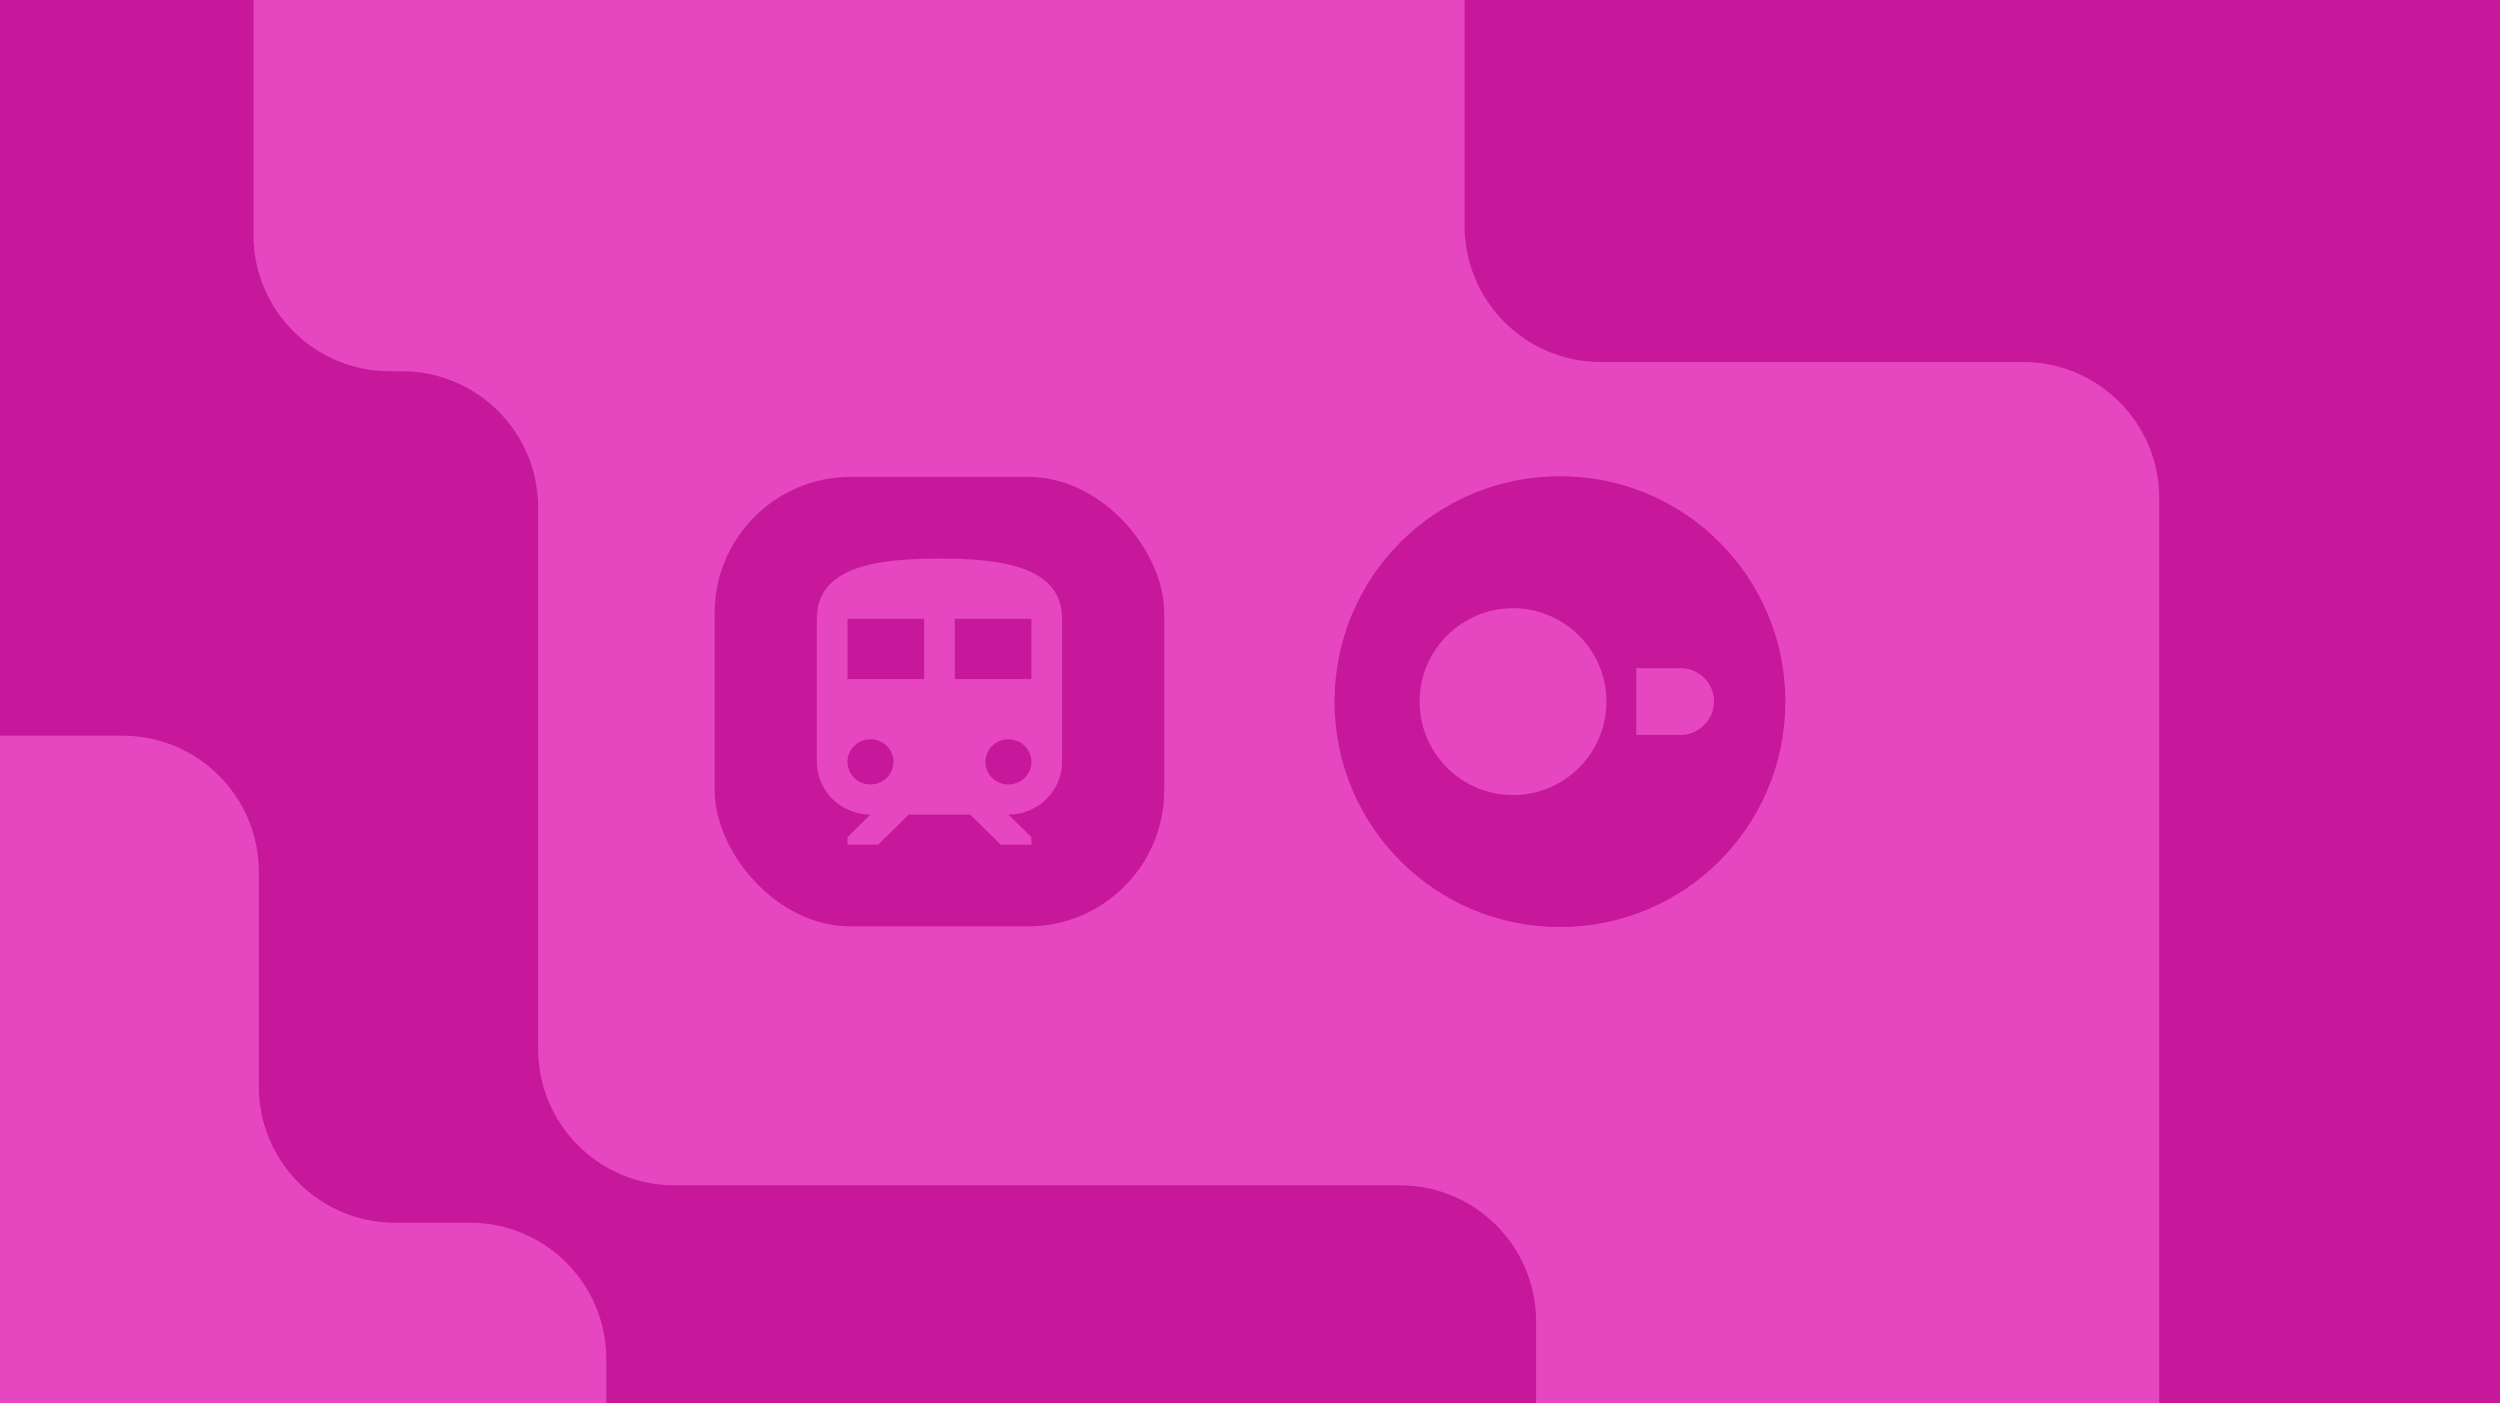 <svg xmlns="http://www.w3.org/2000/svg" width="367" height="206" fill="none" viewBox="0 0 367 206"><g clip-path="url(#clip0_3576_2520)"><rect width="367" height="206" fill="#E646C0"/><path fill="#C7189C" d="M336.976 260L371 260C382.046 260 391 251.046 391 240L391 -10C391 -21.046 382.046 -30 371 -30L235 -30C223.954 -30 215 -21.046 215 -10L215 33.143C215 44.189 223.954 53.143 235 53.143L296.976 53.143C308.022 53.143 316.976 62.098 316.976 73.143L316.976 240C316.976 251.046 325.931 260 336.976 260Z"/><path fill="#C7189C" d="M99 174L205.5 174C216.546 174 225.5 182.954 225.5 194L225.5 207C225.5 218.046 216.546 227 205.5 227L20 227C8.954 227 4.52837e-05 218.046 4.29599e-05 207L-8.45588e-06 -37.394C-1.20062e-05 -47.67 8.33 -56 18.606 -56C28.883 -56 37.213 -47.67 37.213 -37.394L37.213 34.5C37.213 45.546 46.167 54.5 57.213 54.5L59 54.5C70.046 54.5 79 63.454 79 74.5L79 154C79 165.046 87.954 174 99 174Z"/><rect width="66" height="66" x="104.91" y="70" fill="#C7189C" rx="20"/><path fill="#E646C0" d="M137.91 82C128.91 82 119.91 83.105 119.91 90.842V111.842C119.91 116.108 123.442 119.579 127.785 119.579L124.41 122.895V124H128.91L133.41 119.579H142.41L146.91 124H151.41V122.895L148.035 119.579C152.377 119.579 155.91 116.108 155.91 111.842V90.842C155.91 83.105 146.91 82 137.91 82ZM127.785 115.158C125.917 115.158 124.41 113.677 124.41 111.842C124.41 110.007 125.917 108.526 127.785 108.526C129.652 108.526 131.16 110.007 131.16 111.842C131.16 113.677 129.652 115.158 127.785 115.158ZM135.66 99.684H124.41V90.842H135.66V99.684ZM148.035 115.158C146.167 115.158 144.66 113.677 144.66 111.842C144.66 110.007 146.167 108.526 148.035 108.526C149.902 108.526 151.41 110.007 151.41 111.842C151.41 113.677 149.902 115.158 148.035 115.158ZM151.41 99.684H140.16V90.842H151.41V99.684Z"/><g filter="url(#filter0_d_3576_2520)"><path fill="#C7189C" d="M229 136.09C210.693 136.09 195.91 121.307 195.91 103C195.91 84.693 210.693 69.91 229 69.91C247.307 69.91 262.09 84.693 262.09 103C262.09 121.307 247.307 136.09 229 136.09Z"/><path fill="#E646C0" d="M246.693 98.091H240.202V107.888H246.693C249.385 107.888 251.621 105.651 251.621 102.96C251.621 100.249 249.385 98.091 246.693 98.091Z"/><path fill="#E646C0" d="M208.396 103C208.396 110.56 214.551 116.715 222.111 116.715C229.671 116.715 235.826 110.56 235.826 103C235.826 95.44 229.671 89.285 222.111 89.285C214.551 89.285 208.396 95.44 208.396 103Z"/></g><path fill="#E646C0" fill-rule="evenodd" d="M38 128C38 116.954 29.046 108 18 108L-15 108C-26.046 108 -35 116.954 -35 128L-35 199.482C-35 199.488 -35 199.494 -35 199.5L-35 232.5C-35 243.546 -26.046 252.5 -15 252.5L69 252.5C80.046 252.5 89 243.546 89 232.5L89 199.5C89 188.454 80.046 179.5 69 179.5H58C46.954 179.5 38 170.546 38 159.5L38 128Z" clip-rule="evenodd"/></g><defs><filter id="filter0_d_3576_2520" width="68.181" height="68.181" x="194.91" y="68.91" color-interpolation-filters="sRGB" filterUnits="userSpaceOnUse"><feFlood flood-opacity="0" result="BackgroundImageFix"/><feColorMatrix in="SourceAlpha" result="hardAlpha" type="matrix" values="0 0 0 0 0 0 0 0 0 0 0 0 0 0 0 0 0 0 127 0"/><feOffset/><feGaussianBlur stdDeviation=".5"/><feComposite in2="hardAlpha" operator="out"/><feColorMatrix type="matrix" values="0 0 0 0 0 0 0 0 0 0 0 0 0 0 0 0 0 0 0.17 0"/><feBlend in2="BackgroundImageFix" mode="normal" result="effect1_dropShadow_3576_2520"/><feBlend in="SourceGraphic" in2="effect1_dropShadow_3576_2520" mode="normal" result="shape"/></filter><clipPath id="clip0_3576_2520"><rect width="367" height="206" fill="#fff"/></clipPath></defs></svg>